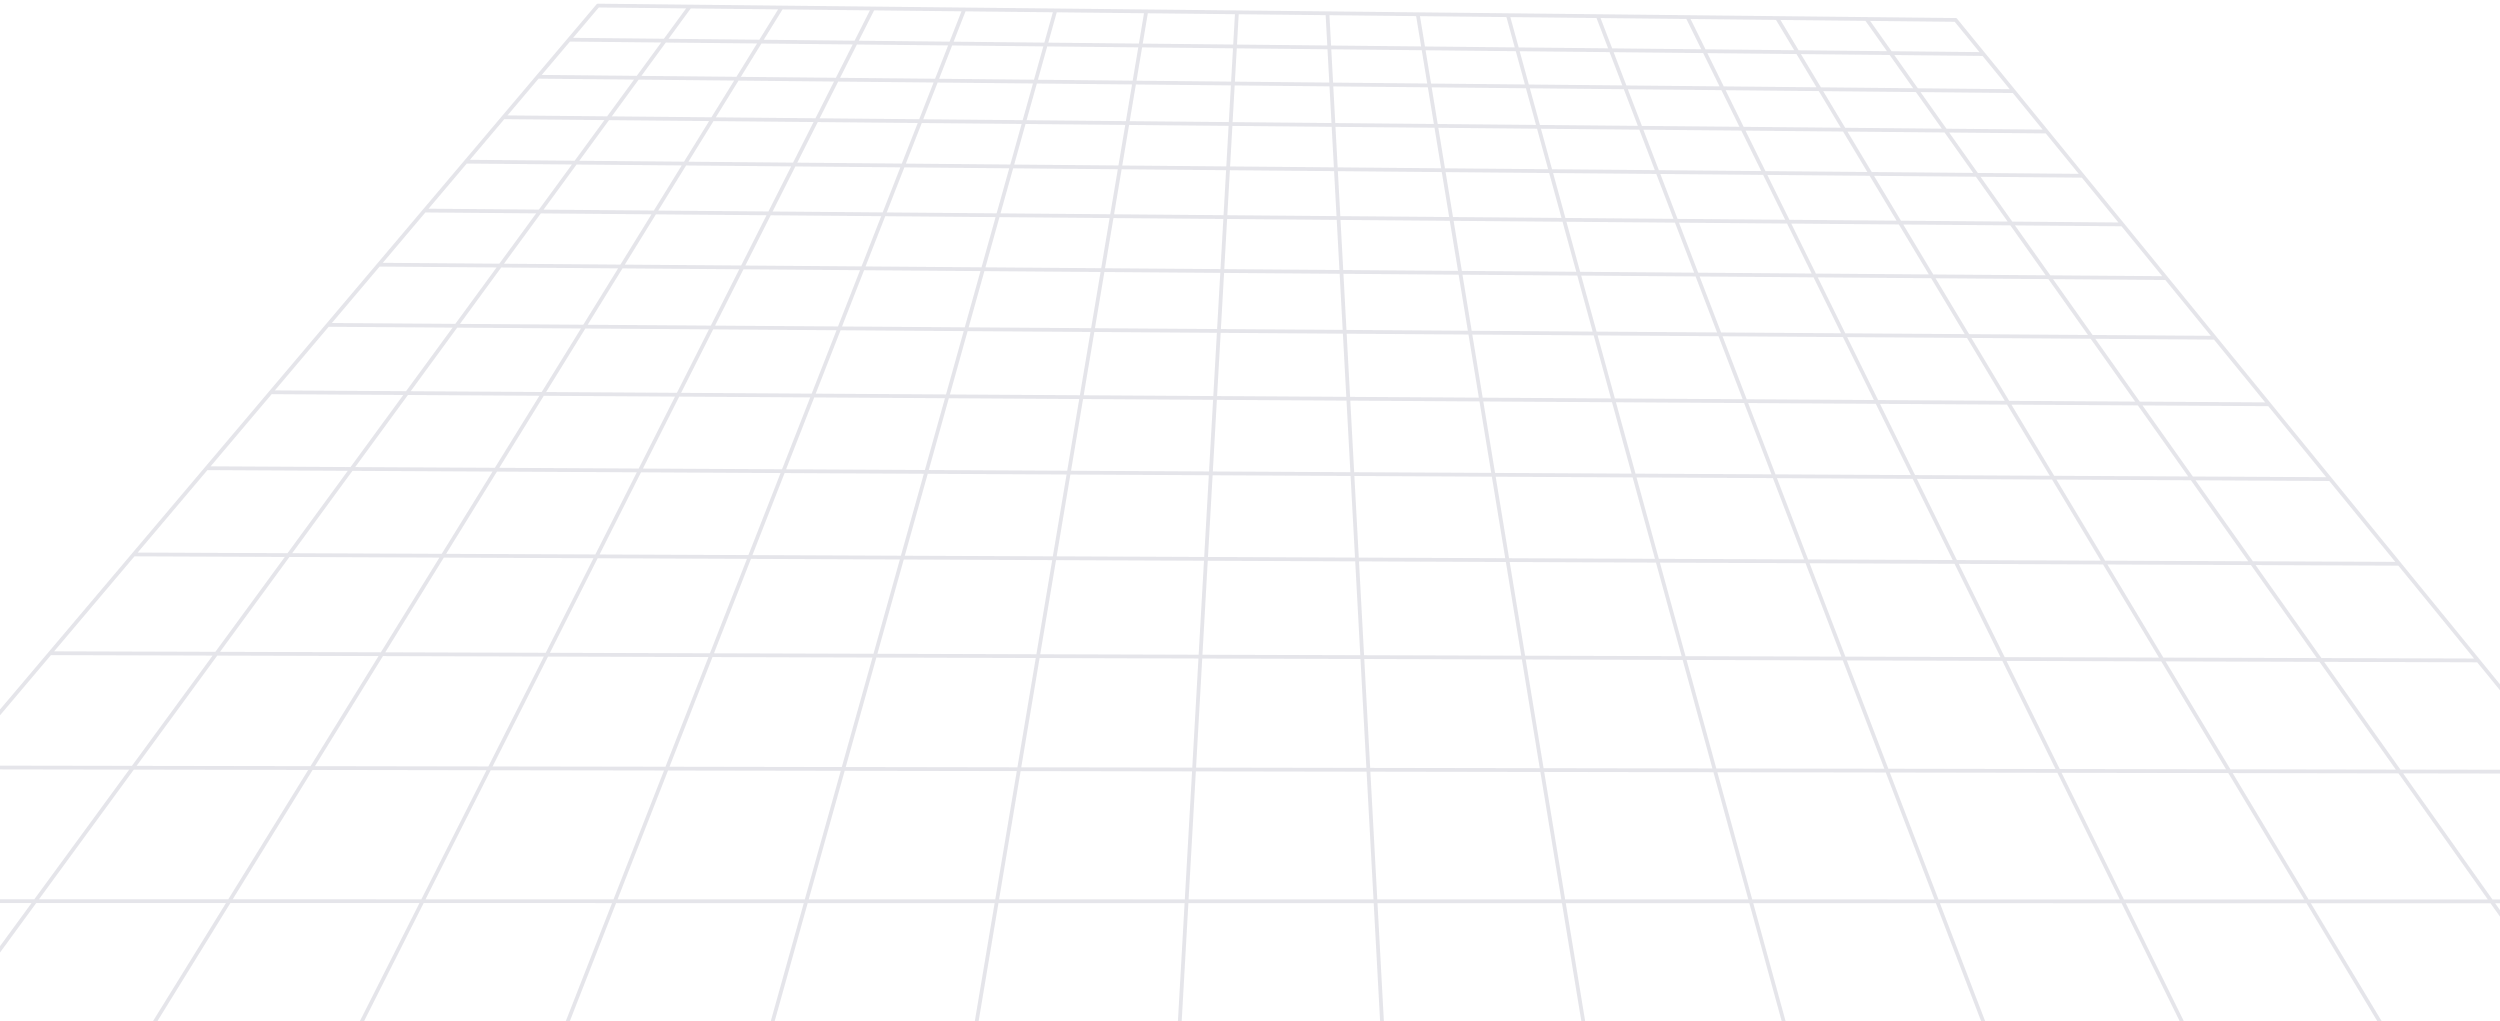 <svg width="448" height="183" viewBox="0 0 448 183" fill="none" xmlns="http://www.w3.org/2000/svg">
<path opacity="0.2" d="M501.643 188.928L479.296 161.531M501.643 188.928L465.927 188.99M501.643 188.928L481.424 212.467M479.296 161.531L460.344 138.298M479.296 161.531L446.475 161.528M460.344 138.298L444.071 118.348M460.344 138.298L429.986 138.249M444.071 118.348L429.944 101.029M444.071 118.348L415.829 118.264M429.944 101.029L417.566 85.855M429.944 101.029L403.545 100.92M417.566 85.855L406.632 72.449M417.566 85.855L392.783 85.727M406.632 72.449L396.901 60.521M406.632 72.449L383.277 72.309M396.901 60.521L388.186 49.836M396.901 60.521L374.821 60.37M388.186 49.836L380.336 40.213M388.186 49.836L367.248 49.678M380.336 40.213L373.228 31.498M380.336 40.213L360.427 40.05M373.228 31.498L366.761 23.57M373.228 31.498L354.252 31.333M366.761 23.57L360.854 16.328M366.761 23.57L348.635 23.403M360.854 16.328L355.434 9.685M360.854 16.328L343.505 16.159M355.434 9.685L350.447 3.57L334.468 3.401M355.434 9.685L338.799 9.516M334.468 3.401L318.454 3.232M334.468 3.401L338.799 9.516M318.454 3.232L302.407 3.063M318.454 3.232L322.126 9.347M302.407 3.063L286.325 2.892M302.407 3.063L305.416 9.176M286.325 2.892L270.21 2.721M286.325 2.892L288.669 9.006M270.21 2.721L254.06 2.552M270.21 2.721L271.885 8.837M254.06 2.552L237.876 2.38M254.06 2.552L255.065 8.665M237.876 2.38L221.657 2.21M237.876 2.38L238.207 8.494M221.657 2.21L205.403 2.038M221.657 2.21L221.311 8.322M205.403 2.038L189.115 1.865M205.403 2.038L204.378 8.15M189.115 1.865L172.792 1.693M189.115 1.865L187.406 7.978M172.792 1.693L156.434 1.521M172.792 1.693L170.397 7.805M156.434 1.521L140.041 1.347M156.434 1.521L153.35 7.632M140.041 1.347L123.612 1.174M140.041 1.347L136.265 7.458M123.612 1.174L107.149 1L101.98 7.111M123.612 1.174L119.143 7.284M101.98 7.111L96.358 13.758M101.98 7.111L119.143 7.284M96.358 13.758L90.219 21.014M96.358 13.758L114.28 13.931M90.219 21.014L83.488 28.972M90.219 21.014L108.97 21.188M83.488 28.972L76.075 37.733M83.488 28.972L103.15 29.143M76.075 37.733L67.872 47.431M76.075 37.733L96.742 37.902M67.872 47.431L58.746 58.219M67.872 47.431L89.649 47.594M58.746 58.219L48.53 70.294M58.746 58.219L81.761 58.376M48.53 70.294L37.018 83.903M48.53 70.294L72.933 70.442M37.018 83.903L23.946 99.357M37.018 83.903L62.987 84.037M23.946 99.357L8.973 117.056M23.946 99.357L51.696 99.47M8.973 117.056L-8.344 137.529M8.973 117.056L38.765 117.144M-8.344 137.529L-28.61 161.484M-8.344 137.529L23.811 137.582M-28.61 161.484L-52.643 189.894M-28.61 161.484L6.321 161.487M-52.643 189.894L-14.413 189.827M-52.643 189.894L-31.014 214.167M-14.413 189.827L23.628 189.76M-14.413 189.827L4.238 214.051M-14.413 189.827L6.321 161.487M23.628 189.76L61.481 189.695M23.628 189.76L39.331 213.934M23.628 189.76L41.095 161.491M61.481 189.695L99.15 189.629M61.481 189.695L74.264 213.818M61.481 189.695L75.712 161.494M99.15 189.629L136.634 189.563M99.15 189.629L109.038 213.703M99.15 189.629L110.174 161.497M136.634 189.563L173.936 189.498M136.634 189.563L143.657 213.589M136.634 189.563L144.48 161.5M173.936 189.498L211.056 189.435M173.936 189.498L178.119 213.474M173.936 189.498L178.635 161.503M211.056 189.435L247.996 189.37M211.056 189.435L212.425 213.361M211.056 189.435L212.638 161.506M247.996 189.37L284.757 189.306M247.996 189.37L246.577 213.246M247.996 189.37L246.489 161.509M284.757 189.306L321.341 189.241M284.757 189.306L280.578 213.134M284.757 189.306L280.189 161.512M321.341 189.241L357.75 189.177M321.341 189.241L314.426 213.021M321.341 189.241L313.74 161.515M357.75 189.177L393.982 189.115M357.75 189.177L348.123 212.909M357.75 189.177L347.144 161.518M393.982 189.115L430.041 189.052M393.982 189.115L381.671 212.799M393.982 189.115L380.401 161.522M430.041 189.052L465.927 188.99M430.041 189.052L415.069 212.687M430.041 189.052L413.51 161.525M465.927 188.99L448.319 212.577M465.927 188.99L446.475 161.528M481.424 212.467L463.999 232.756M481.424 212.467L448.319 212.577M463.999 232.756L448.825 250.422M463.999 232.756L433.15 232.9M448.825 250.422L435.494 265.944M448.825 250.422L419.944 250.592M435.494 265.944L423.688 279.69M435.494 265.944L408.346 266.132M423.688 279.69L413.159 291.948M423.688 279.69L398.075 279.89M413.159 291.948L403.714 302.947M413.159 291.948L388.919 292.156M403.714 302.947L395.19 312.871M403.714 302.947L380.705 303.161M395.19 312.871L387.459 321.873M395.19 312.871L373.293 313.09M387.459 321.873L380.416 330.071M387.459 321.873L366.573 322.093M380.416 330.071L373.974 337.572M380.416 330.071L360.452 330.294M373.974 337.572L368.058 344.46M373.974 337.572L354.854 337.794M368.058 344.46L362.607 350.808M368.058 344.46L349.711 344.682M362.607 350.808L357.567 356.675L340.596 356.894M362.607 350.808L344.976 351.028M340.596 356.894L323.587 357.112M340.596 356.894L344.976 351.028M323.587 357.112L306.539 357.331M323.587 357.112L327.303 351.248M306.539 357.331L289.454 357.551M306.539 357.331L309.588 351.468M289.454 357.551L272.329 357.771M289.454 357.551L291.831 351.69M272.329 357.771L255.166 357.992M272.329 357.771L274.034 351.912M255.166 357.992L237.965 358.213M255.166 357.992L256.195 352.134M237.965 358.213L220.723 358.434M237.965 358.213L238.312 352.357M220.723 358.434L203.442 358.657M220.723 358.434L220.388 352.58M203.442 358.657L186.123 358.879M203.442 358.657L202.421 352.805M186.123 358.879L168.765 359.102M186.123 358.879L184.413 353.029M168.765 359.102L151.365 359.325M168.765 359.102L166.362 353.255M151.365 359.325L133.927 359.55M151.365 359.325L148.268 353.48M133.927 359.55L116.448 359.775M133.927 359.55L130.132 353.706M116.448 359.775L98.93 360L93.728 354.159M116.448 359.775L111.951 353.933M93.728 354.159L88.09 347.835M93.728 354.159L111.951 353.933M88.09 347.835L81.965 340.96M88.09 347.835L107.079 347.605M81.965 340.96L75.282 333.459M81.965 340.96L101.783 340.73M75.282 333.459L67.965 325.247M75.282 333.459L96.009 333.23M67.965 325.247L59.916 316.215M67.965 325.247L89.685 325.018M59.916 316.215L51.022 306.233M59.916 316.215L82.732 315.987M51.022 306.233L41.141 295.144M51.022 306.233L75.049 306.01M41.141 295.144L30.099 282.753M41.141 295.144L66.514 294.926M30.099 282.753L17.68 268.815M30.099 282.753L56.979 282.543M17.68 268.815L3.609 253.023M17.68 268.815L46.257 268.619M3.609 253.023L-12.469 234.98M3.609 253.023L34.111 252.845M-12.469 234.98L-31.014 214.167M-12.469 234.98L20.237 234.827M-31.014 214.167L4.238 214.051M344.976 351.028L327.303 351.248M344.976 351.028L349.711 344.682M327.303 351.248L309.588 351.468M327.303 351.248L331.32 344.903M309.588 351.468L291.831 351.69M309.588 351.468L312.885 345.125M291.831 351.69L274.034 351.912M291.831 351.69L294.404 345.349M274.034 351.912L256.195 352.134M274.034 351.912L275.878 345.572M256.195 352.134L238.312 352.357M256.195 352.134L257.305 345.795M238.312 352.357L220.388 352.58M238.312 352.357L238.689 346.02M220.388 352.58L202.421 352.805M220.388 352.58L220.026 346.245M202.421 352.805L184.413 353.029M202.421 352.805L201.317 346.47M184.413 353.029L166.362 353.255M184.413 353.029L182.563 346.696M166.362 353.255L148.268 353.48M166.362 353.255L163.76 346.923M148.268 353.48L130.132 353.706M148.268 353.48L144.913 347.149M130.132 353.706L111.951 353.933M130.132 353.706L126.019 347.377M111.951 353.933L107.079 347.605M107.079 347.605L101.783 340.73M107.079 347.605L126.019 347.377M101.783 340.73L96.009 333.23M101.783 340.73L121.552 340.5M96.009 333.23L89.685 325.018M96.009 333.23L116.679 333M89.685 325.018L82.732 315.987M89.685 325.018L111.345 324.79M82.732 315.987L75.049 306.01M82.732 315.987L105.48 315.76M75.049 306.01L66.514 294.926M75.049 306.01L99 305.787M66.514 294.926L56.979 282.543M66.514 294.926L91.804 294.709M56.979 282.543L46.257 268.619M56.979 282.543L83.766 282.335M46.257 268.619L34.111 252.845M46.257 268.619L74.728 268.424M34.111 252.845L20.237 234.827M34.111 252.845L64.493 252.668M20.237 234.827L4.238 214.051M20.237 234.827L52.805 234.675M4.238 214.051L39.331 213.934M6.321 161.487L23.811 137.582M6.321 161.487L41.095 161.491M23.811 137.582L38.765 117.144M23.811 137.582L55.834 137.635M38.765 117.144L51.696 99.47M38.765 117.144L68.439 117.232M51.696 99.47L62.987 84.037M51.696 99.47L79.345 99.585M62.987 84.037L72.933 70.442M62.987 84.037L88.869 84.169M72.933 70.442L81.761 58.376M72.933 70.442L97.26 70.588M81.761 58.376L89.649 47.594M81.761 58.376L104.709 58.532M89.649 47.594L96.742 37.902M89.649 47.594L111.366 47.757M96.742 37.902L103.15 29.143M96.742 37.902L117.351 38.07M103.15 29.143L108.97 21.188M103.15 29.143L122.762 29.313M108.97 21.188L114.28 13.931M108.97 21.188L127.676 21.36M114.28 13.931L119.143 7.284M114.28 13.931L132.159 14.105M119.143 7.284L136.265 7.458M126.019 347.377L121.552 340.5M126.019 347.377L144.913 347.149M121.552 340.5L116.679 333M121.552 340.5L141.269 340.271M116.679 333L111.345 324.79M116.679 333L137.295 332.771M111.345 324.79L105.48 315.76M111.345 324.79L132.944 324.56M105.48 315.76L99 305.787M105.48 315.76L128.161 315.534M99 305.787L91.804 294.709M99 305.787L122.878 305.563M91.804 294.709L83.766 282.335M91.804 294.709L117.011 294.493M83.766 282.335L74.728 268.424M83.766 282.335L110.459 282.128M74.728 268.424L64.493 252.668M74.728 268.424L103.095 268.228M64.493 252.668L52.805 234.675M64.493 252.668L94.756 252.491M52.805 234.675L39.331 213.934M52.805 234.675L85.234 234.524M39.331 213.934L74.264 213.818M41.095 161.491L55.834 137.635M41.095 161.491L75.712 161.494M55.834 137.635L68.439 117.232M55.834 137.635L87.724 137.687M68.439 117.232L79.345 99.585M68.439 117.232L98.001 117.319M79.345 99.585L88.869 84.169M79.345 99.585L106.894 99.698M88.869 84.169L97.26 70.588M88.869 84.169L114.663 84.302M97.26 70.588L104.709 58.532M97.26 70.588L121.51 70.733M104.709 58.532L111.366 47.757M104.709 58.532L127.588 58.687M111.366 47.757L117.351 38.07M111.366 47.757L133.021 47.919M117.351 38.07L122.762 29.313M117.351 38.07L137.906 38.237M122.762 29.313L127.676 21.36M122.762 29.313L142.324 29.484M127.676 21.36L132.159 14.105M127.676 21.36L146.336 21.534M132.159 14.105L136.265 7.458M132.159 14.105L149.996 14.279M136.265 7.458L153.35 7.632M144.913 347.149L141.269 340.271M144.913 347.149L163.76 346.923M141.269 340.271L137.295 332.771M141.269 340.271L160.936 340.043M137.295 332.771L132.944 324.56M137.295 332.771L157.855 332.543M132.944 324.56L128.161 315.534M132.944 324.56L154.483 324.334M128.161 315.534L122.878 305.563M128.161 315.534L150.775 315.309M122.878 305.563L117.011 294.493M122.878 305.563L146.681 305.342M117.011 294.493L110.459 282.128M117.011 294.493L142.135 294.276M110.459 282.128L103.095 268.228M110.459 282.128L137.061 281.92M103.095 268.228L94.756 252.491M103.095 268.228L131.355 268.035M94.756 252.491L85.234 234.524M94.756 252.491L124.899 252.315M85.234 234.524L74.264 213.818M85.234 234.524L117.529 234.374M74.264 213.818L109.038 213.703M75.712 161.494L87.724 137.687M75.712 161.494L110.174 161.497M87.724 137.687L98.001 117.319M87.724 137.687L119.482 137.738M98.001 117.319L106.894 99.698M98.001 117.319L127.449 117.408M106.894 99.698L114.663 84.302M106.894 99.698L134.345 99.811M114.663 84.302L121.51 70.733M114.663 84.302L140.371 84.434M121.51 70.733L127.588 58.687M121.51 70.733L145.683 70.879M127.588 58.687L133.021 47.919M127.588 58.687L150.398 58.843M133.021 47.919L137.906 38.237M133.021 47.919L154.614 48.082M137.906 38.237L142.324 29.484M137.906 38.237L158.407 38.405M142.324 29.484L146.336 21.534M142.324 29.484L161.835 29.654M146.336 21.534L149.996 14.279M146.336 21.534L164.95 21.706M149.996 14.279L153.35 7.632M149.996 14.279L167.794 14.451M153.35 7.632L170.397 7.805M163.76 346.923L160.936 340.043M163.76 346.923L182.563 346.696M160.936 340.043L157.855 332.543M160.936 340.043L180.551 339.815M157.855 332.543L154.483 324.334M157.855 332.543L178.359 332.315M154.483 324.334L150.775 315.309M154.483 324.334L175.959 324.106M150.775 315.309L146.681 305.342M150.775 315.309L173.322 315.084M146.681 305.342L142.135 294.276M146.681 305.342L170.411 305.121M142.135 294.276L137.061 281.92M142.135 294.276L167.178 294.062M137.061 281.92L131.355 268.035M137.061 281.92L163.568 281.714M131.355 268.035L124.899 252.315M131.355 268.035L159.513 267.841M124.899 252.315L117.529 234.374M124.899 252.315L154.925 252.139M117.529 234.374L109.038 213.703M117.529 234.374L149.688 234.223M109.038 213.703L143.657 213.589M110.174 161.497L119.482 137.738M110.174 161.497L144.48 161.5M119.482 137.738L127.449 117.408M119.482 137.738L151.11 137.791M127.449 117.408L134.345 99.811M127.449 117.408L156.785 117.495M134.345 99.811L140.371 84.434M134.345 99.811L161.697 99.924M140.371 84.434L145.683 70.879M140.371 84.434L165.993 84.564M145.683 70.879L150.398 58.843M145.683 70.879L169.778 71.025M150.398 58.843L154.614 48.082M150.398 58.843L173.141 58.998M154.614 48.082L158.407 38.405M154.614 48.082L176.148 48.244M158.407 38.405L161.835 29.654M158.407 38.405L178.852 38.571M161.835 29.654L164.95 21.706M161.835 29.654L181.299 29.825M164.95 21.706L167.794 14.451M164.95 21.706L183.52 21.877M167.794 14.451L170.397 7.805M167.794 14.451L185.547 14.625M170.397 7.805L187.406 7.978M182.563 346.696L180.551 339.815M182.563 346.696L201.317 346.47M180.551 339.815L178.359 332.315M180.551 339.815L200.116 339.589M178.359 332.315L175.959 324.106M178.359 332.315L198.809 332.088M175.959 324.106L173.322 315.084M175.959 324.106L197.377 323.879M173.322 315.084L170.411 305.121M173.322 315.084L195.802 314.859M170.411 305.121L167.178 294.062M170.411 305.121L194.065 304.9M167.178 294.062L163.568 281.714M167.178 294.062L192.138 293.846M163.568 281.714L159.513 267.841M163.568 281.714L189.985 281.509M159.513 267.841L154.925 252.139M159.513 267.841L187.567 267.648M154.925 252.139L149.688 234.223M154.925 252.139L184.832 251.964M149.688 234.223L143.657 213.589M149.688 234.223L181.711 234.074M143.657 213.589L178.119 213.474M144.48 161.5L151.11 137.791M144.48 161.5L178.635 161.503M151.11 137.791L156.785 117.495M151.11 137.791L182.608 137.842M156.785 117.495L161.697 99.924M156.785 117.495L186.008 117.581M161.697 99.924L165.993 84.564M161.697 99.924L188.954 100.036M165.993 84.564L169.778 71.025M165.993 84.564L191.529 84.696M169.778 71.025L173.141 58.998M169.778 71.025L193.798 71.169M173.141 58.998L176.148 48.244M173.141 58.998L195.816 59.151M176.148 48.244L178.852 38.571M176.148 48.244L197.62 48.405M178.852 38.571L181.299 29.825M178.852 38.571L199.243 38.737M181.299 29.825L183.52 21.877M181.299 29.825L200.71 29.994M183.52 21.877L185.547 14.625M183.52 21.877L202.045 22.049M185.547 14.625L187.406 7.978M185.547 14.625L203.262 14.797M187.406 7.978L204.378 8.15M201.317 346.47L200.116 339.589M201.317 346.47L220.026 346.245M200.116 339.589L198.809 332.088M200.116 339.589L219.632 339.362M198.809 332.088L197.377 323.879M198.809 332.088L219.203 331.862M197.377 323.879L195.802 314.859M197.377 323.879L218.734 323.655M195.802 314.859L194.065 304.9M195.802 314.859L218.218 314.636M194.065 304.9L192.138 293.846M194.065 304.9L217.648 304.681M192.138 293.846L189.985 281.509M192.138 293.846L217.017 293.634M189.985 281.509L187.567 267.648M189.985 281.509L216.311 281.304M187.567 267.648L184.832 251.964M187.567 267.648L215.518 267.456M184.832 251.964L181.711 234.074M184.832 251.964L214.623 251.79M181.711 234.074L178.119 213.474M181.711 234.074L213.601 233.926M178.119 213.474L212.425 213.361M178.635 161.503L182.608 137.842M178.635 161.503L212.638 161.506M182.608 137.842L186.008 117.581M182.608 137.842L213.975 137.894M186.008 117.581L188.954 100.036M186.008 117.581L215.12 117.668M188.954 100.036L191.529 84.696M188.954 100.036L216.111 100.148M191.529 84.696L193.798 71.169M191.529 84.696L216.98 84.826M193.798 71.169L195.816 59.151M193.798 71.169L217.744 71.313M195.816 59.151L197.62 48.405M195.816 59.151L218.424 59.305M197.62 48.405L199.243 38.737M197.62 48.405L219.032 48.566M199.243 38.737L200.71 29.994M199.243 38.737L219.58 38.903M200.71 29.994L202.045 22.049M200.71 29.994L220.074 30.163M202.045 22.049L203.262 14.797M202.045 22.049L220.524 22.22M203.262 14.797L204.378 8.15M203.262 14.797L220.934 14.967M204.378 8.15L221.311 8.322M220.026 346.245L219.632 339.362M220.026 346.245L238.689 346.02M219.632 339.362L219.203 331.862M219.632 339.362L239.097 339.137M219.203 331.862L218.734 323.655M219.203 331.862L239.544 331.636M218.734 323.655L218.218 314.636M218.734 323.655L240.031 323.43M218.218 314.636L217.648 304.681M218.218 314.636L240.566 314.413M217.648 304.681L217.017 293.634M217.648 304.681L241.159 304.462M217.017 293.634L216.311 281.304M217.017 293.634L241.815 293.42M216.311 281.304L215.518 267.456M216.311 281.304L242.545 281.099M215.518 267.456L214.623 251.79M215.518 267.456L243.368 267.265M214.623 251.79L213.601 233.926M214.623 251.79L244.298 251.617M213.601 233.926L212.425 213.361M213.601 233.926L245.358 233.777M212.425 213.361L246.577 213.246M212.638 161.506L213.975 137.894M212.638 161.506L246.489 161.509M213.975 137.894L215.12 117.668M213.975 137.894L245.213 137.945M215.12 117.668L216.111 100.148M215.12 117.668L244.12 117.754M216.111 100.148L216.98 84.826M216.111 100.148L243.174 100.259M216.98 84.826L217.744 71.313M216.98 84.826L242.345 84.957M217.744 71.313L218.424 59.305M217.744 71.313L241.615 71.456M218.424 59.305L219.032 48.566M218.424 59.305L240.965 59.458M219.032 48.566L219.58 38.903M219.032 48.566L240.385 48.726M219.58 38.903L220.074 30.163M219.58 38.903L239.862 39.069M220.074 30.163L220.524 22.22M220.074 30.163L239.389 30.331M220.524 22.22L220.934 14.967M220.524 22.22L238.959 22.39M220.934 14.967L221.311 8.322M220.934 14.967L238.566 15.14M221.311 8.322L238.207 8.494M238.689 346.02L239.097 339.137M238.689 346.02L257.305 345.795M239.097 339.137L239.544 331.636M239.097 339.137L258.514 338.911M239.544 331.636L240.031 323.43M239.544 331.636L259.829 331.411M240.031 323.43L240.566 314.413M240.031 323.43L261.269 323.205M240.566 314.413L241.159 304.462M240.566 314.413L262.849 314.191M241.159 304.462L241.815 293.42M241.159 304.462L264.594 304.243M241.815 293.42L242.545 281.099M241.815 293.42L266.53 293.207M242.545 281.099L243.368 267.265M242.545 281.099L268.691 280.896M243.368 267.265L244.298 251.617M243.368 267.265L271.116 267.075M244.298 251.617L245.358 233.777M244.298 251.617L273.857 251.445M245.358 233.777L246.577 213.246M245.358 233.777L276.982 233.629M246.577 213.246L280.578 213.134M246.489 161.509L245.213 137.945M246.489 161.509L280.189 161.512M245.213 137.945L244.12 117.754M245.213 137.945L276.323 137.996M244.12 117.754L243.174 100.259M244.12 117.754L273.01 117.839M243.174 100.259L242.345 84.957M243.174 100.259L270.138 100.371M242.345 84.957L241.615 71.456M242.345 84.957L267.627 85.085M241.615 71.456L240.965 59.458M241.615 71.456L265.41 71.6M240.965 59.458L240.385 48.726M240.965 59.458L263.439 59.612M240.385 48.726L239.862 39.069M240.385 48.726L261.677 48.886M239.862 39.069L239.389 30.331M239.862 39.069L260.09 39.233M239.389 30.331L238.959 22.39M239.389 30.331L258.653 30.5M238.959 22.39L238.566 15.14M238.959 22.39L257.349 22.559M238.566 15.14L238.207 8.494M238.566 15.14L256.157 15.31M238.207 8.494L255.065 8.665M257.305 345.795L258.514 338.911M257.305 345.795L275.878 345.572M258.514 338.911L259.829 331.411M258.514 338.911L277.879 338.688M259.829 331.411L261.269 323.205M259.829 331.411L280.062 331.186M261.269 323.205L262.849 314.191M261.269 323.205L282.447 322.982M262.849 314.191L264.594 304.243M262.849 314.191L285.067 313.969M264.594 304.243L266.53 293.207M264.594 304.243L287.96 304.025M266.53 293.207L268.691 280.896M266.53 293.207L291.167 292.996M268.691 280.896L271.116 267.075M268.691 280.896L294.745 280.693M271.116 267.075L273.857 251.445M271.116 267.075L298.762 266.884M273.857 251.445L276.982 233.629M273.857 251.445L303.302 251.272M276.982 233.629L280.578 213.134M276.982 233.629L308.475 233.482M280.578 213.134L314.426 213.021M280.189 161.512L276.323 137.996M280.189 161.512L313.74 161.515M276.323 137.996L273.01 117.839M276.323 137.996L307.307 138.047M273.01 117.839L270.138 100.371M273.01 117.839L301.791 117.924M270.138 100.371L267.627 85.085M270.138 100.371L297.009 100.481M267.627 85.085L265.41 71.6M267.627 85.085L292.824 85.216M265.41 71.6L263.439 59.612M265.41 71.6L289.13 71.743M263.439 59.612L261.677 48.886M263.439 59.612L285.848 59.764M261.677 48.886L260.09 39.233M261.677 48.886L282.908 49.045M260.09 39.233L258.653 30.5M260.09 39.233L280.263 39.397M258.653 30.5L257.349 22.559M258.653 30.5L277.87 30.667M257.349 22.559L256.157 15.31M257.349 22.559L275.695 22.73M256.157 15.31L255.065 8.665M256.157 15.31L273.708 15.481M255.065 8.665L271.885 8.837M275.878 345.572L277.879 338.688M275.878 345.572L294.404 345.349M277.879 338.688L280.062 331.186M277.879 338.688L297.196 338.463M280.062 331.186L282.447 322.982M280.062 331.186L300.238 330.962M282.447 322.982L285.067 313.969M282.447 322.982L303.567 322.758M285.067 313.969L287.96 304.025M285.067 313.969L307.22 313.749M287.96 304.025L291.167 292.996M287.96 304.025L311.254 303.808M291.167 292.996L294.745 280.693M291.167 292.996L315.724 292.785M294.745 280.693L298.762 266.884M294.745 280.693L320.711 280.491M298.762 266.884L303.302 251.272M298.762 266.884L326.307 266.695M303.302 251.272L308.475 233.482M303.302 251.272L332.632 251.102M308.475 233.482L314.426 213.021M308.475 233.482L339.838 233.336M314.426 213.021L348.123 212.909M313.74 161.515L307.307 138.047M313.74 161.515L347.144 161.518M307.307 138.047L301.791 117.924M307.307 138.047L338.164 138.097M301.791 117.924L297.009 100.481M301.791 117.924L330.462 118.009M297.009 100.481L292.824 85.216M297.009 100.481L323.784 100.591M292.824 85.216L289.13 71.743M292.824 85.216L317.938 85.344M289.13 71.743L285.848 59.764M289.13 71.743L312.777 71.884M285.848 59.764L282.908 49.045M285.848 59.764L308.188 59.916M282.908 49.045L280.263 39.397M282.908 49.045L304.082 49.204M280.263 39.397L277.87 30.667M280.263 39.397L300.384 39.562M277.87 30.667L275.695 22.73M277.87 30.667L297.038 30.833M275.695 22.73L273.708 15.481M275.695 22.73L293.996 22.899M273.708 15.481L271.885 8.837M273.708 15.481L291.216 15.651M271.885 8.837L288.669 9.006M294.404 345.349L297.196 338.463M294.404 345.349L312.885 345.125M297.196 338.463L300.238 330.962M297.196 338.463L316.464 338.239M300.238 330.962L303.567 322.758M300.238 330.962L320.364 330.739M303.567 322.758L307.22 313.749M303.567 322.758L324.627 322.536M307.22 313.749L311.254 303.808M307.22 313.749L329.31 313.529M311.254 303.808L315.724 292.785M311.254 303.808L334.475 303.592M315.724 292.785L320.711 280.491M315.724 292.785L340.201 292.574M320.711 280.491L326.307 266.695M320.711 280.491L346.587 280.29M326.307 266.695L332.632 251.102M326.307 266.695L353.752 266.507M332.632 251.102L339.838 233.336M332.632 251.102L361.848 250.931M339.838 233.336L348.123 212.909M339.838 233.336L371.07 233.19M348.123 212.909L381.671 212.799M347.144 161.518L338.164 138.097M347.144 161.518L380.401 161.522M338.164 138.097L330.462 118.009M338.164 138.097L368.895 138.148M330.462 118.009L323.784 100.591M330.462 118.009L359.027 118.095M323.784 100.591L317.938 85.344M323.784 100.591L350.465 100.701M317.938 85.344L312.777 71.884M317.938 85.344L342.968 85.472M312.777 71.884L308.188 59.916M312.777 71.884L336.351 72.027M308.188 59.916L304.082 49.204M308.188 59.916L330.465 60.068M304.082 49.204L300.384 39.562M304.082 49.204L325.196 49.363M300.384 39.562L297.038 30.833M300.384 39.562L320.452 39.724M297.038 30.833L293.996 22.899M297.038 30.833L316.159 31.001M293.996 22.899L291.216 15.651M293.996 22.899L312.253 23.066M291.216 15.651L288.669 9.006M291.216 15.651L308.686 15.82M288.669 9.006L305.416 9.176M312.885 345.125L316.464 338.239M312.885 345.125L331.32 344.903M316.464 338.239L320.364 330.739M316.464 338.239L335.684 338.016M320.364 330.739L324.627 322.536M320.364 330.739L340.435 330.516M324.627 322.536L329.31 313.529M324.627 322.536L345.63 322.315M329.31 313.529L334.475 303.592M329.31 313.529L351.334 313.308M334.475 303.592L340.201 292.574M334.475 303.592L357.624 303.377M340.201 292.574L346.587 280.29M340.201 292.574L364.6 292.365M346.587 280.29L353.752 266.507M346.587 280.29L372.375 280.09M353.752 266.507L361.848 250.931M353.752 266.507L381.099 266.318M361.848 250.931L371.07 233.19M361.848 250.931L390.954 250.761M371.07 233.19L381.671 212.799M371.07 233.19L402.175 233.045M381.671 212.799L415.069 212.687M380.401 161.522L368.895 138.148M380.401 161.522L413.51 161.525M368.895 138.148L359.027 118.095M368.895 138.148L399.502 138.198M359.027 118.095L350.465 100.701M359.027 118.095L387.481 118.18M350.465 100.701L342.968 85.472M350.465 100.701L377.052 100.811M342.968 85.472L336.351 72.027M342.968 85.472L367.917 85.6M336.351 72.027L330.465 60.068M336.351 72.027L359.85 72.168M330.465 60.068L325.196 49.363M330.465 60.068L352.676 60.218M325.196 49.363L320.452 39.724M325.196 49.363L346.251 49.522M320.452 39.724L316.159 31.001M320.452 39.724L340.466 39.887M316.159 31.001L312.253 23.066M316.159 31.001L335.229 31.167M312.253 23.066L308.686 15.82M312.253 23.066L330.465 23.235M308.686 15.82L305.416 9.176M308.686 15.82L326.116 15.989M305.416 9.176L322.126 9.347M331.32 344.903L335.684 338.016M331.32 344.903L349.711 344.682M335.684 338.016L340.435 330.516M335.684 338.016L354.854 337.794M340.435 330.516L345.63 322.315M340.435 330.516L360.452 330.294M345.63 322.315L351.334 313.308M345.63 322.315L366.573 322.093M351.334 313.308L357.624 303.377M351.334 313.308L373.293 313.09M357.624 303.377L364.6 292.365M357.624 303.377L380.705 303.161M364.6 292.365L372.375 280.09M364.6 292.365L388.919 292.156M372.375 280.09L381.099 266.318M372.375 280.09L398.075 279.89M381.099 266.318L390.954 250.761M381.099 266.318L408.346 266.132M390.954 250.761L402.175 233.045M390.954 250.761L419.944 250.592M402.175 233.045L415.069 212.687M402.175 233.045L433.15 232.9M415.069 212.687L448.319 212.577M413.51 161.525L399.502 138.198M413.51 161.525L446.475 161.528M399.502 138.198L387.481 118.18M399.502 138.198L429.986 138.249M387.481 118.18L377.052 100.811M387.481 118.18L415.829 118.264M377.052 100.811L367.917 85.6M377.052 100.811L403.545 100.92M367.917 85.6L359.85 72.168M367.917 85.6L392.783 85.727M359.85 72.168L352.676 60.218M359.85 72.168L383.277 72.309M352.676 60.218L346.251 49.522M352.676 60.218L374.821 60.37M346.251 49.522L340.466 39.887M346.251 49.522L367.248 49.678M340.466 39.887L335.229 31.167M340.466 39.887L360.427 40.05M335.229 31.167L330.465 23.235M335.229 31.167L354.252 31.333M330.465 23.235L326.116 15.989M330.465 23.235L348.635 23.403M326.116 15.989L322.126 9.347M326.116 15.989L343.505 16.159M322.126 9.347L338.799 9.516M349.711 344.682L354.854 337.794M354.854 337.794L360.452 330.294M360.452 330.294L366.573 322.093M366.573 322.093L373.293 313.09M373.293 313.09L380.705 303.161M380.705 303.161L388.919 292.156M388.919 292.156L398.075 279.89M398.075 279.89L408.346 266.132M408.346 266.132L419.944 250.592M419.944 250.592L433.15 232.9M433.15 232.9L448.319 212.577M446.475 161.528L429.986 138.249M429.986 138.249L415.829 118.264M415.829 118.264L403.545 100.92M403.545 100.92L392.783 85.727M392.783 85.727L383.277 72.309M383.277 72.309L374.821 60.37M374.821 60.37L367.248 49.678M367.248 49.678L360.427 40.05M360.427 40.05L354.252 31.333M354.252 31.333L348.635 23.403M348.635 23.403L343.505 16.159M343.505 16.159L338.799 9.516" stroke="#807E98" stroke-width="0.677" stroke-linecap="round" stroke-linejoin="round"/>
</svg>
